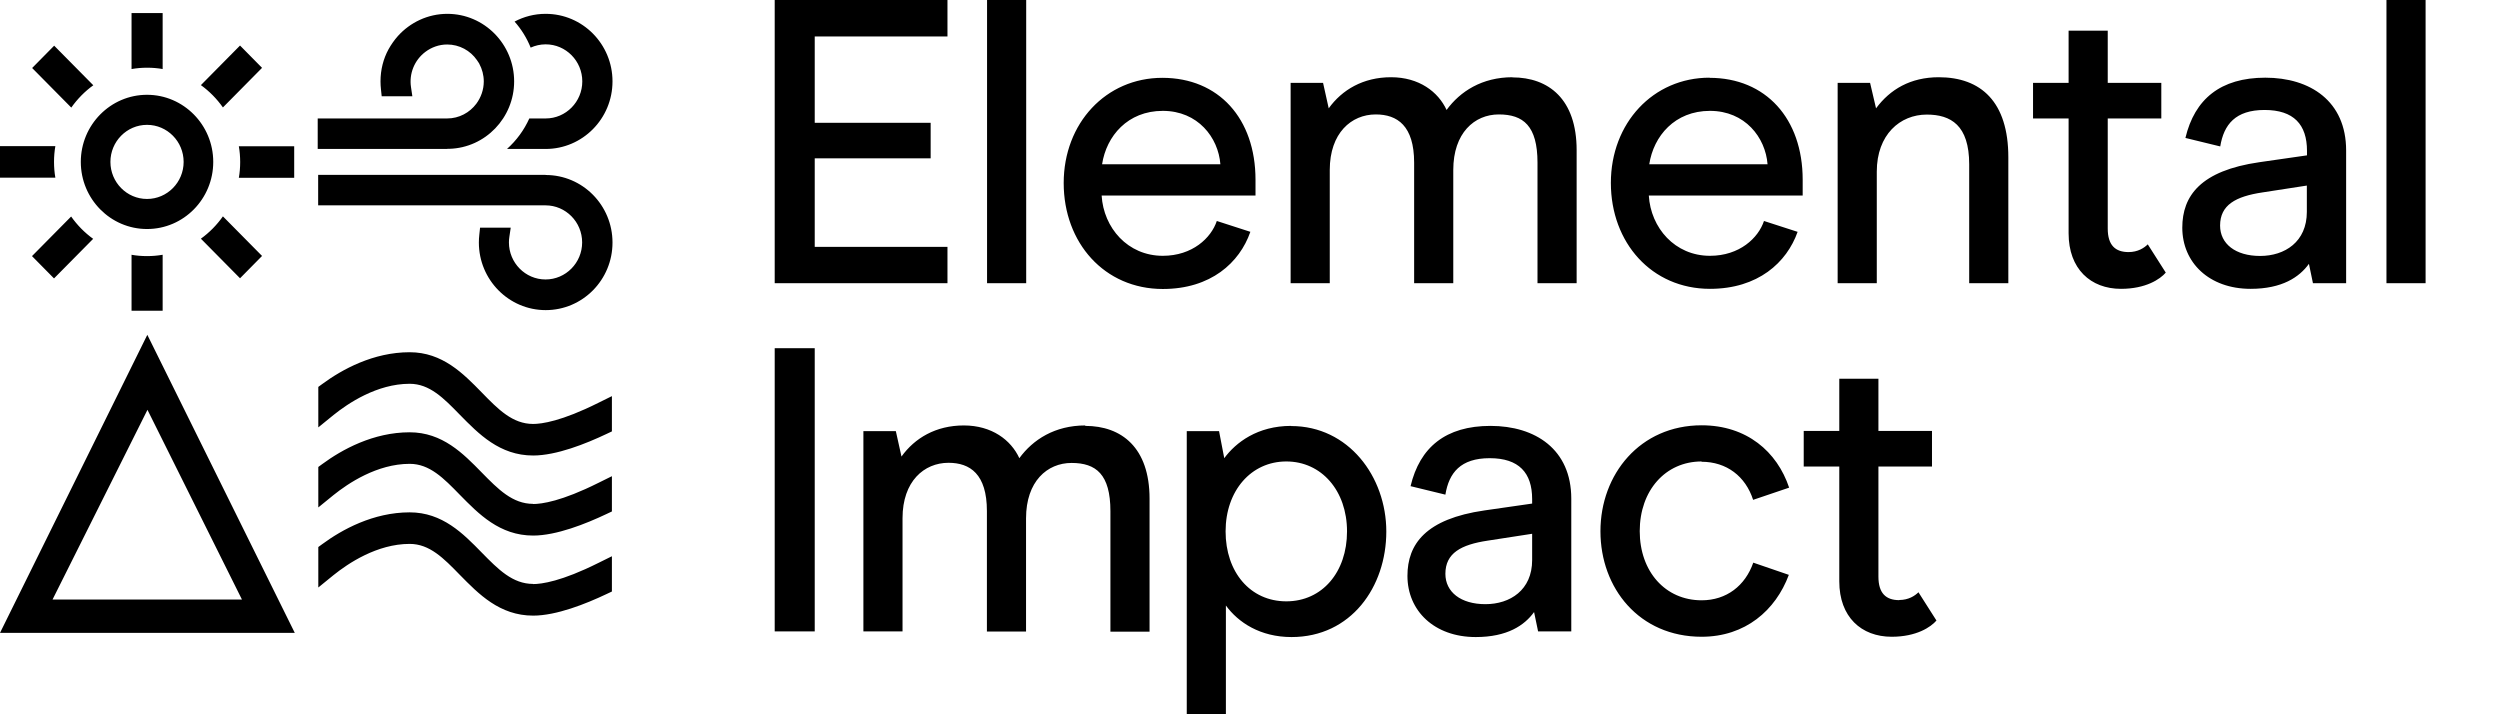<svg width="168" height="48" viewBox="0 0 168 48" fill="none" xmlns="http://www.w3.org/2000/svg">
<path d="M52.06 42.43H54.75V23.4H52.06V42.43ZM72.93 28.59C70.89 28.59 69.41 29.54 68.5 30.79C67.94 29.57 66.65 28.59 64.77 28.59C62.89 28.59 61.47 29.44 60.58 30.68L60.2 28.97H58.02V42.43H60.65V34.82C60.65 32.34 62.1 31.1 63.74 31.1C65.19 31.1 66.32 31.86 66.32 34.34V42.44H68.95V34.83C68.95 32.35 70.37 31.11 72.01 31.11C73.65 31.11 74.62 31.87 74.62 34.35V42.45H77.25V33.51C77.25 30.08 75.37 28.62 72.93 28.62V28.59ZM84.03 15.58L81.77 14.85C81.39 15.99 80.13 17.19 78.14 17.19C75.78 17.19 74.16 15.31 74.03 13.14H84.37V12.08C84.37 7.97 81.9 5.23 78.11 5.23C74.32 5.23 71.48 8.28 71.48 12.3C71.48 16.32 74.22 19.42 78.14 19.42C81.37 19.42 83.3 17.65 84.02 15.59L84.03 15.58ZM78.14 7.45C80.5 7.45 81.87 9.24 82.01 11.04H74.06C74.35 9.14 75.78 7.45 78.14 7.45ZM63.67 16.59H54.75V10.64H62.54V8.25H54.75V2.45H63.67V0H52.06V19.03H63.67V16.58V16.59ZM160.37 0V19.03H163V0H160.37ZM152.23 5.22C149.22 5.22 147.48 6.66 146.86 9.27L149.2 9.84C149.44 8.37 150.22 7.39 152.18 7.39C154.14 7.39 155.03 8.37 155.03 10.14V10.44L151.83 10.9C147.88 11.47 146.65 13.16 146.65 15.3C146.65 17.64 148.45 19.41 151.24 19.41C153.36 19.41 154.52 18.62 155.16 17.73L155.43 19.03H157.66V10.11C157.66 6.79 155.24 5.22 152.23 5.22ZM155.02 14.24C155.02 16.25 153.54 17.2 151.88 17.2C150.22 17.2 149.19 16.38 149.19 15.16C149.19 13.77 150.24 13.2 152.04 12.93L155.02 12.47V14.24ZM114.34 31.03C116.03 31.03 117.3 32.01 117.81 33.59L120.23 32.77C119.42 30.35 117.38 28.58 114.35 28.58C110.21 28.58 107.55 31.87 107.55 35.7C107.55 39.53 110.16 42.79 114.35 42.79C117.28 42.79 119.32 41.02 120.21 38.63L117.82 37.81C117.28 39.36 116.02 40.34 114.35 40.34C111.91 40.34 110.19 38.41 110.19 35.69C110.19 32.97 111.91 31.01 114.35 31.01L114.34 31.03ZM101.64 5.19C99.6 5.19 98.12 6.14 97.21 7.39C96.65 6.17 95.36 5.19 93.48 5.19C91.6 5.19 90.18 6.04 89.29 7.28L88.91 5.57H86.73V19.03H89.36V11.42C89.36 8.94 90.81 7.69 92.45 7.69C93.9 7.69 95.03 8.45 95.03 10.93V19.03H97.66V11.42C97.66 8.94 99.08 7.69 100.72 7.69C102.36 7.69 103.32 8.45 103.32 10.93V19.03H105.95V10.09C105.95 6.66 104.07 5.2 101.63 5.2L101.64 5.19ZM127.63 40.33C126.74 40.33 126.23 39.87 126.23 38.75V31.35H129.83V28.96H126.23V25.45H123.6V28.96H121.21V31.35H123.6V39.07C123.6 41.46 125.08 42.79 127.12 42.79C128.79 42.79 129.75 42.14 130.13 41.7L128.92 39.8C128.68 40.04 128.25 40.32 127.63 40.32V40.33ZM130.29 5.19C128.38 5.19 127.01 6.01 126.07 7.28L125.67 5.57H123.49V19.03H126.12V11.53C126.12 9.05 127.68 7.7 129.48 7.7C131.09 7.7 132.33 8.41 132.33 11.04V19.03H134.96V10.57C134.96 6.85 133.13 5.19 130.28 5.19H130.29ZM68.96 0H66.33V19.03H68.96V0ZM114.88 5.22C111.09 5.22 108.25 8.27 108.25 12.29C108.25 16.31 110.99 19.41 114.91 19.41C118.14 19.41 120.07 17.64 120.8 15.58L118.54 14.85C118.16 15.99 116.9 17.19 114.91 17.19C112.55 17.19 110.93 15.31 110.8 13.14H121.14V12.08C121.14 7.97 118.66 5.23 114.88 5.23V5.22ZM110.83 11.04C111.12 9.14 112.55 7.45 114.91 7.45C117.27 7.45 118.64 9.24 118.78 11.04H110.83ZM100.16 28.62C97.15 28.62 95.41 30.06 94.79 32.67L97.13 33.24C97.37 31.77 98.15 30.79 100.11 30.79C102.07 30.79 102.96 31.77 102.96 33.54V33.84L99.76 34.3C95.81 34.87 94.58 36.56 94.58 38.7C94.58 41.04 96.38 42.81 99.17 42.81C101.29 42.81 102.45 42.02 103.09 41.13L103.36 42.43H105.59V33.51C105.59 30.19 103.17 28.62 100.16 28.62ZM102.96 37.64C102.96 39.65 101.48 40.6 99.82 40.6C98.16 40.6 97.13 39.78 97.13 38.56C97.13 37.17 98.18 36.6 99.98 36.33L102.96 35.87V37.64ZM86.76 28.62C84.51 28.62 83.05 29.73 82.27 30.79L81.92 28.97H79.75V48H82.38V40.69C83.21 41.83 84.69 42.81 86.79 42.81C90.79 42.81 93.16 39.44 93.16 35.72C93.16 32.02 90.61 28.63 86.77 28.63L86.76 28.62ZM86.44 40.41C84.02 40.41 82.36 38.45 82.36 35.71C82.36 32.97 84.08 31.01 86.44 31.01C88.8 31.01 90.52 32.97 90.52 35.71C90.52 38.45 88.85 40.41 86.44 40.41ZM143.04 16.94C142.15 16.94 141.64 16.48 141.64 15.36V7.96H145.24V5.57H141.64V2.06H139.01V5.57H136.62V7.96H139.01V15.68C139.01 18.07 140.49 19.41 142.53 19.41C144.2 19.41 145.16 18.76 145.54 18.32L144.33 16.42C144.09 16.66 143.66 16.94 143.04 16.94ZM35.83 28.49C34.44 28.49 33.48 27.51 32.37 26.37C31.13 25.1 29.73 23.67 27.53 23.67C25.08 23.67 22.98 24.83 21.65 25.81L21.39 26V28.72L22.41 27.89C23.38 27.11 25.33 25.79 27.53 25.79C28.87 25.79 29.81 26.75 30.9 27.87C32.16 29.15 33.57 30.61 35.83 30.61C37.39 30.61 39.37 29.82 40.76 29.16L41.12 28.99V26.62L40.21 27.07C37.73 28.31 36.4 28.49 35.82 28.49H35.83ZM35.83 33.86C34.44 33.86 33.48 32.88 32.37 31.75C31.13 30.48 29.73 29.05 27.53 29.05C25.08 29.05 22.98 30.21 21.65 31.19L21.39 31.38V34.1L22.41 33.27C23.38 32.49 25.33 31.17 27.53 31.17C28.87 31.17 29.81 32.13 30.9 33.25C32.16 34.53 33.57 35.99 35.83 35.99C37.39 35.99 39.37 35.2 40.76 34.54L41.12 34.37V32L40.21 32.45C37.73 33.69 36.4 33.87 35.82 33.87L35.83 33.86ZM35.83 39.24C34.44 39.24 33.48 38.26 32.37 37.13C31.13 35.86 29.73 34.43 27.53 34.43C25.08 34.43 22.98 35.59 21.65 36.57L21.39 36.76V39.48L22.41 38.65C23.38 37.87 25.33 36.55 27.53 36.55C28.87 36.55 29.81 37.51 30.9 38.63C32.16 39.91 33.57 41.37 35.83 41.37C37.39 41.37 39.37 40.58 40.76 39.92L41.12 39.75V37.38L40.21 37.83C37.73 39.07 36.4 39.25 35.82 39.25L35.83 39.24ZM0 42.53H19.81L9.9 22.5L0 42.53ZM3.53 40.29L9.91 27.54L16.26 40.29H3.53ZM36.66 11.75H21.38V13.8H36.66C38.02 13.8 39.12 14.92 39.12 16.29C39.12 17.66 38.02 18.78 36.66 18.78C35.3 18.78 34.2 17.66 34.2 16.29C34.2 16.16 34.21 16.03 34.23 15.91L34.32 15.3H32.26L32.21 15.77C32.19 15.95 32.18 16.12 32.18 16.3C32.18 18.8 34.19 20.84 36.67 20.84C39.15 20.84 41.16 18.81 41.16 16.3C41.16 13.79 39.15 11.76 36.67 11.76L36.66 11.75ZM30.07 10H30.2C32.61 9.93 34.55 7.92 34.55 5.47C34.55 2.97 32.54 0.93 30.06 0.93C28.75 0.93 27.56 1.51 26.74 2.42C26.5 2.69 26.29 2.99 26.11 3.31C25.76 3.95 25.57 4.69 25.57 5.47C25.57 5.64 25.58 5.82 25.6 6L25.65 6.47H27.71L27.62 5.86C27.551 5.415 27.604 4.96 27.773 4.542C27.942 4.125 28.221 3.761 28.58 3.49C28.99 3.18 29.5 2.99 30.05 2.99C30.87 2.99 31.61 3.4 32.05 4.04L32.17 4.22C32.19 4.24 32.2 4.27 32.21 4.29C32.4 4.64 32.51 5.05 32.51 5.47C32.51 6.03 32.32 6.55 32.01 6.97C31.56 7.57 30.85 7.96 30.05 7.96H21.35V10.01H30.05L30.07 10ZM36.66 0.93C35.91 0.93 35.2 1.12 34.58 1.45C35.03 1.96 35.4 2.55 35.66 3.2C35.97 3.06 36.31 2.98 36.67 2.98C38.03 2.98 39.13 4.1 39.13 5.47C39.13 6.84 38.03 7.96 36.67 7.96H35.57C35.219 8.741 34.708 9.439 34.07 10.01H36.67C39.14 10.01 41.16 7.98 41.16 5.47C41.16 2.96 39.15 0.93 36.67 0.93H36.66ZM8.84 17.12V20.88H10.93V17.12C10.59 17.18 10.24 17.21 9.88 17.21C9.52 17.21 9.17 17.18 8.83 17.12H8.84ZM13.5 16.04L16.13 18.7L17.61 17.2L14.98 14.54C14.57 15.12 14.07 15.63 13.5 16.04ZM2.15 17.21L3.63 18.71L6.26 16.05C5.69 15.64 5.19 15.13 4.78 14.55L2.15 17.21ZM6.27 5.73L3.64 3.07L2.16 4.57L4.79 7.23C5.2 6.65 5.7 6.14 6.27 5.73ZM19.77 9.83H16.05C16.11 10.17 16.14 10.53 16.14 10.89C16.14 11.25 16.11 11.61 16.05 11.95H19.77V9.83ZM10.93 4.65V0.88H8.84V4.64C9.18 4.58 9.53 4.55 9.89 4.55C10.25 4.55 10.6 4.58 10.94 4.64L10.93 4.65ZM3.63 10.88C3.63 10.52 3.66 10.16 3.72 9.82H0V11.94H3.72C3.66 11.6 3.63 11.24 3.63 10.88ZM14.98 7.22L17.61 4.56L16.13 3.06L13.5 5.72C14.07 6.13 14.57 6.64 14.98 7.22ZM9.88 15.39C12.34 15.39 14.33 13.37 14.33 10.88C14.33 8.39 12.33 6.37 9.88 6.37C7.43 6.37 5.43 8.39 5.43 10.88C5.43 13.37 7.43 15.39 9.88 15.39ZM9.88 8.39C11.24 8.39 12.34 9.51 12.34 10.88C12.34 12.25 11.24 13.37 9.88 13.37C8.52 13.37 7.42 12.25 7.42 10.88C7.42 9.51 8.52 8.39 9.88 8.39Z" fill="black"/>
</svg>
